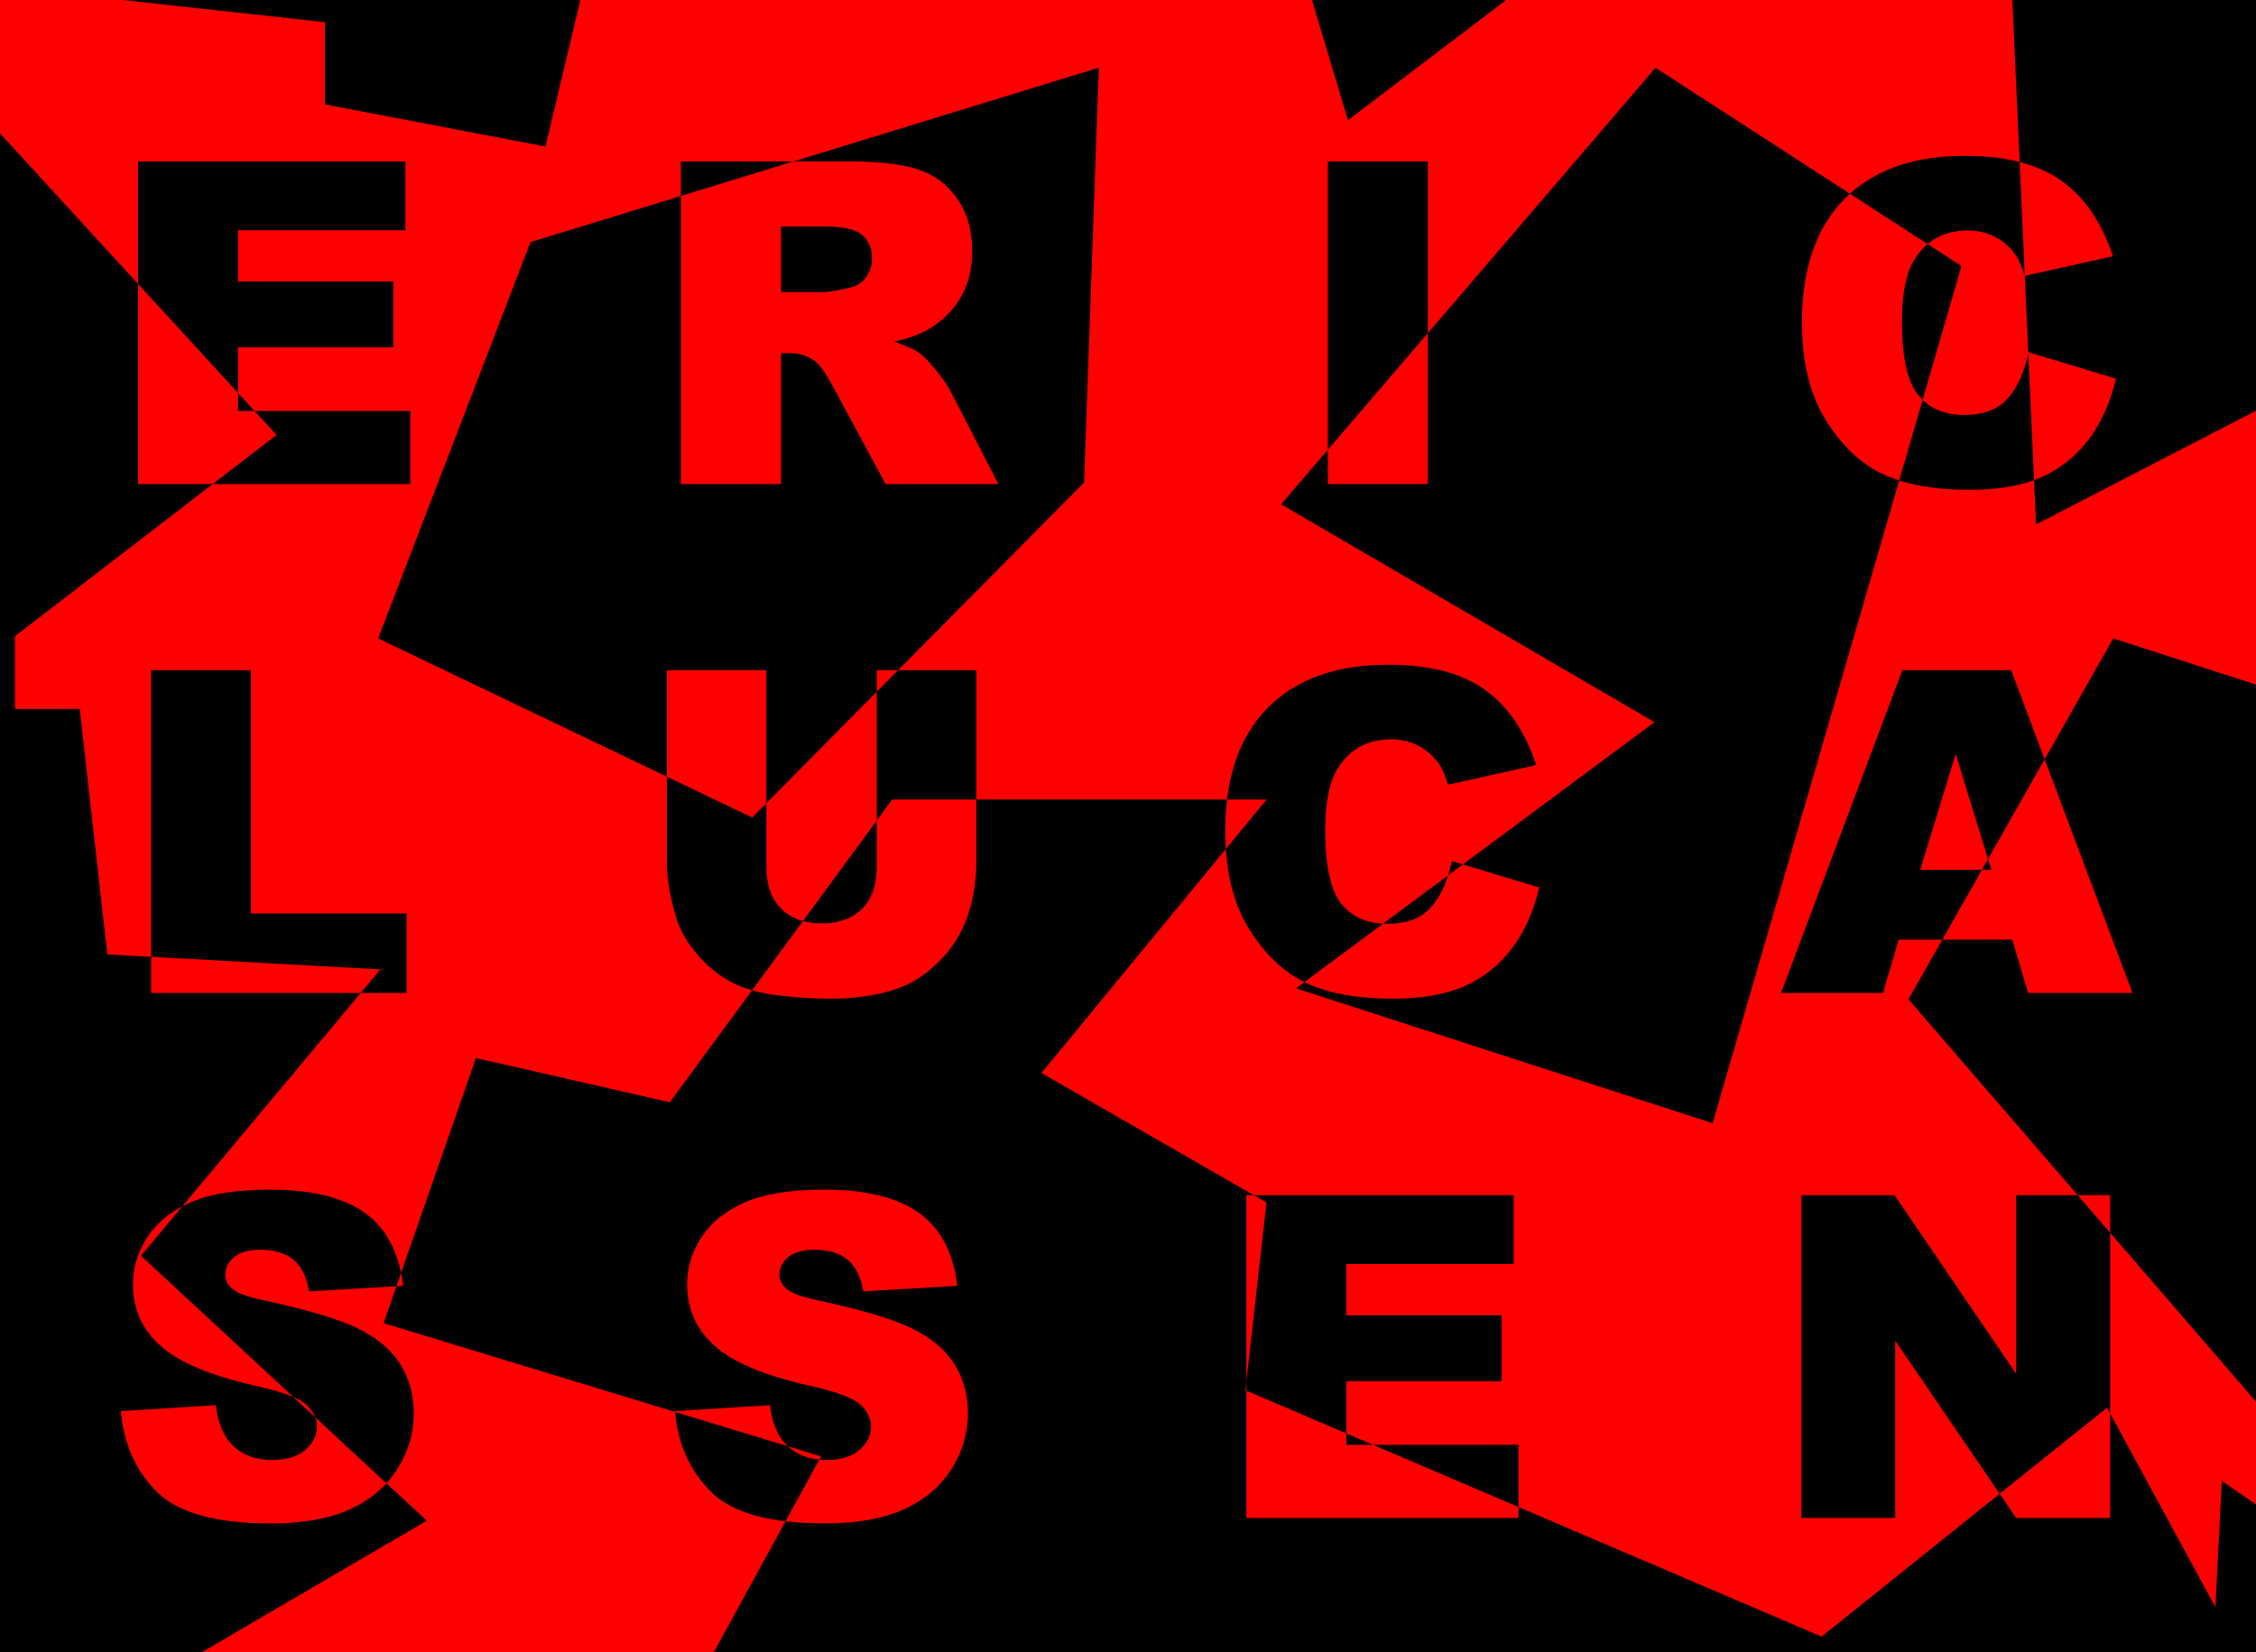 <?xml version="1.0" encoding="UTF-8"?>
<svg width="1024px" height="750px" viewBox="0 0 1024 750" version="1.1" xmlns="http://www.w3.org/2000/svg" xmlns:xlink="http://www.w3.org/1999/xlink">
    <!-- Generator: Sketch 52.3 (67297) - http://www.bohemiancoding.com/sketch -->
    <title>IPAD Copy 3</title>
    <desc>Created with Sketch.</desc>
    <g id="IPAD-Copy-3" stroke="none" stroke-width="1" fill="none" fill-rule="evenodd">
        <rect fill="#FF0000" x="0" y="0" width="1024" height="750"></rect>
        <path d="M943.063,542.579 L866.261,453.648 L881.608,426.595 L861.787,426.595 L854.689,450.782 L808.403,450.782 L863.486,304.26 L912.871,304.26 L928.071,344.692 L959.196,289.826 L1086,330.84 L1069.601,689.102 L957.805,559.65 L957.805,641.716 L1005.586,729.618 L1008.482,672.29 L1069.601,714.413 L1071.258,813.002 L289.53,813.002 L356.551,690.624 C341.068,688.776 329.779,684.304 322.681,677.208 C313.16,667.69 307.739,655.614 306.417,640.981 L174.105,600.676 L179.937,583.938 L140.326,586.256 C139.193,579.66 136.811,574.862 133.179,571.864 C129.546,568.865 124.531,567.366 118.133,567.366 C112.868,567.366 108.903,568.482 106.237,570.714 C103.571,572.947 102.238,575.662 102.238,578.86 C102.238,581.192 103.338,583.291 105.537,585.157 C107.67,587.089 112.735,588.888 120.732,590.554 C140.526,594.818 154.705,599.133 163.269,603.497 C171.833,607.861 178.064,613.275 181.963,619.738 C185.862,626.202 187.811,633.431 187.811,641.427 C187.811,650.822 185.212,659.484 180.014,667.413 C178.62,669.539 177.079,671.526 175.388,673.377 L193.712,690.369 L-57,837 L-57,321.863 L-57,60.415 L-0.13,60.415 L62.651,128.882 L62.651,73.251 L184.013,73.251 L184.013,104.534 L108.036,104.534 L108.036,127.822 L178.514,127.822 L178.514,157.706 L108.036,157.706 L108.036,178.379 L115.566,186.591 L186.212,186.591 L186.212,219.773 L96.515,219.773 L6.778,288.825 L6.778,321.863 L36.2,321.863 L48.716,433.281 L68.6,434.372 L68.6,304.26 L113.886,304.26 L113.886,414.701 L184.564,414.701 L184.564,450.782 L163.736,450.782 L82.727,547.686 C83.964,547.033 85.253,546.413 86.593,545.828 C95.357,541.996 107.37,540.081 122.632,540.081 C141.359,540.081 155.638,543.562 165.468,550.525 C173.982,556.556 179.509,565.672 182.049,577.875 L216.033,480.335 L304.023,500.406 L341.361,449.575 C337.936,448.596 334.841,447.382 332.075,445.935 C326.41,442.97 321.228,438.755 316.53,433.291 C311.831,427.828 308.616,422.197 306.883,416.4 C304.084,407.072 302.684,398.81 302.684,391.614 L302.684,352.592 L171.631,289.826 L240.795,109.932 L309.034,88.982 L309.034,73.251 L360.274,73.251 L498.743,30.739 L492.06,219.04 L407.647,304.26 L443.14,304.26 L443.14,362.999 L556.945,362.999 C559.049,345.553 565.225,331.654 575.475,321.301 C588.371,308.274 606.615,301.761 630.207,301.761 C648.668,301.761 663.18,305.492 673.744,312.955 C684.307,320.418 692.155,331.878 697.287,347.337 L657.299,356.232 C655.899,351.768 654.433,348.503 652.9,346.437 C650.368,342.973 647.269,340.307 643.603,338.442 C639.938,336.576 635.839,335.643 631.307,335.643 C621.044,335.643 613.18,339.774 607.715,348.037 C603.582,354.167 601.516,363.795 601.516,376.921 C601.516,393.179 603.982,404.323 608.914,410.354 C613.48,415.936 619.759,418.935 627.752,419.349 L657.28,397.42 C657.928,395.388 658.501,393.219 658.998,390.914 L664.004,392.427 L750.973,327.839 L581.478,228.932 L602.713,204.17 L602.713,73.251 L648.099,73.251 L648.099,151.247 L751.445,30.739 L839.696,87.952 C852.415,76.485 869.842,70.752 891.977,70.752 C901.216,70.752 909.467,71.687 916.728,73.556 L912.585,-18.278 L1086,-18.278 L1086,154.416 L924.149,238.079 L923.244,218.002 C915.298,220.915 905.575,222.372 894.076,222.372 C881.619,222.372 870.945,220.956 862.055,218.123 L777.357,509.9 L588.243,448.69 L592.056,445.858 C582.473,441.142 574.163,433.188 567.127,421.997 C560.933,412.145 557.355,399.961 556.395,385.446 L472.722,487.138 L569.073,542.579 L687.078,542.579 L687.078,573.863 L611.102,573.863 L611.102,597.15 L681.58,597.15 L681.58,627.035 L611.102,627.035 L611.102,650.744 L623.205,655.919 L689.278,655.919 L689.278,684.173 L826.797,742.978 L907.649,678.151 L860.236,608.644 L860.236,689.102 L817.649,689.102 L817.649,542.579 L859.936,542.579 L915.118,623.636 L915.118,542.579 L943.063,542.579 Z M899.582,394.912 L902.365,390.005 L887.678,342.24 L871.583,394.912 L899.582,394.912 Z M872.681,181.517 C877.427,186.099 883.693,188.39 891.477,188.39 C900.141,188.39 906.689,185.958 911.121,181.094 C915.465,176.326 918.641,169.446 920.648,160.453 L919.057,125.185 C917.661,120.74 916.199,117.488 914.67,115.428 C912.137,111.964 909.038,109.298 905.373,107.433 C901.707,105.567 897.609,104.634 893.077,104.634 C885.837,104.634 879.791,106.69 874.939,110.801 L890.315,120.769 L872.681,181.517 Z M565.716,627.263 L565.279,631.149 L565.716,631.336 L565.716,627.263 Z M371.864,662.663 L372.683,661.167 L357.599,656.572 C361.355,660.084 366.11,662.114 371.864,662.663 Z M347.87,364.609 L347.87,393.712 C347.87,401.708 350.086,407.955 354.518,412.452 C357.199,415.174 360.509,417.072 364.447,418.146 L397.954,372.529 L397.954,314.046 L347.87,364.609 Z M133.123,634.183 L143.03,643.37 C142.231,641.279 140.83,639.332 138.827,637.529 C137.561,636.39 135.659,635.274 133.123,634.183 Z M-10.168,-7.198 L-10.168,-45 L272.785,-39.534 L247.596,66.519 L147.491,47.402 L147.491,10.057 L-10.168,-7.198 Z M589.613,-19.564 L737.64,-41.013 L611.862,54.534 L589.613,-19.564 Z M62.651,128.882 L62.651,219.773 L96.515,219.773 L125.524,197.451 L115.566,186.591 L108.036,186.591 L108.036,178.379 L62.651,128.882 Z M163.736,450.782 L172.681,440.082 L68.6,434.372 L68.6,450.782 L163.736,450.782 Z M82.727,547.686 C75.873,551.302 70.597,555.947 66.899,561.619 C62.534,568.316 60.351,575.428 60.351,582.958 C60.351,594.419 64.617,603.847 73.147,611.243 C81.611,618.639 95.773,624.569 115.634,629.033 C123.155,630.686 128.985,632.403 133.123,634.183 L64.002,570.085 L82.727,547.686 Z M143.03,643.37 C143.56,644.758 143.825,646.209 143.825,647.724 C143.825,651.721 142.076,655.236 138.577,658.268 C135.078,661.3 130.096,662.816 123.631,662.816 C114.967,662.816 108.303,659.85 103.638,653.92 C100.772,650.256 98.873,644.925 97.94,637.929 L54.853,640.627 C56.119,655.42 61.551,667.613 71.148,677.208 C80.745,686.803 98.006,691.6 122.932,691.6 C137.127,691.6 148.89,689.551 158.221,685.454 C165.05,682.454 170.773,678.429 175.388,673.377 L143.03,643.37 Z M179.937,583.938 L183.013,583.757 C182.763,581.723 182.442,579.762 182.049,577.875 L179.937,583.938 Z M309.034,88.982 L309.034,219.773 L354.519,219.773 L354.519,160.305 L358.518,160.305 C362.65,160.305 366.349,161.437 369.615,163.703 C372.014,165.435 374.746,169.2 377.812,174.997 L402.005,219.773 L453.189,219.773 L431.295,177.296 C430.229,175.163 428.113,172.132 424.947,168.2 C421.782,164.269 419.366,161.704 417.7,160.505 C415.234,158.705 411.302,156.906 405.903,155.107 C412.635,153.575 417.933,151.643 421.798,149.31 C427.863,145.646 432.628,140.865 436.094,134.968 C439.559,129.071 441.292,122.058 441.292,113.929 C441.292,104.601 439.026,96.688 434.494,90.192 C429.962,83.695 423.998,79.248 416.6,76.849 C409.202,74.45 398.506,73.251 384.51,73.251 L360.274,73.251 L309.034,88.982 Z M354.519,132.619 L354.519,102.835 L374.413,102.835 C382.677,102.835 388.309,104.101 391.308,106.633 C394.307,109.165 395.806,112.796 395.806,117.527 C395.806,120.726 394.857,123.557 392.957,126.023 C391.058,128.488 388.609,130.021 385.61,130.62 C379.678,131.953 375.679,132.619 373.613,132.619 L354.519,132.619 Z M302.684,352.592 L341.404,371.137 L347.87,364.609 L347.87,304.26 L302.684,304.26 L302.684,352.592 Z M397.954,314.046 L407.647,304.26 L397.954,304.26 L397.954,314.046 Z M443.14,362.999 L404.955,362.999 L397.954,372.529 L397.954,393.712 C397.954,401.841 395.738,408.121 391.306,412.552 C386.874,416.983 380.76,419.199 372.962,419.199 C369.856,419.199 367.017,418.848 364.447,418.146 L341.361,449.575 C344.951,450.601 348.904,451.37 353.218,451.882 C361.649,452.881 369.43,453.381 376.561,453.381 C388.891,453.381 399.454,451.748 408.251,448.483 C414.583,446.151 420.631,442.103 426.395,436.34 C432.16,430.576 436.392,423.846 439.091,416.151 C441.791,408.455 443.14,400.276 443.14,391.614 L443.14,362.999 Z M356.551,690.624 C362.002,691.275 367.973,691.6 374.465,691.6 C388.66,691.6 400.423,689.551 409.754,685.454 C419.084,681.356 426.348,675.342 431.547,667.413 C436.745,659.484 439.344,650.822 439.344,641.427 C439.344,633.431 437.395,626.202 433.496,619.738 C429.597,613.275 423.366,607.861 414.802,603.497 C406.238,599.133 392.059,594.818 372.265,590.554 C364.268,588.888 359.203,587.089 357.07,585.157 C354.871,583.291 353.771,581.192 353.771,578.86 C353.771,575.662 355.104,572.947 357.77,570.714 C360.436,568.482 364.401,567.366 369.666,567.366 C376.064,567.366 381.079,568.865 384.711,571.864 C388.344,574.862 390.726,579.66 391.859,586.256 L434.546,583.757 C432.68,568.565 426.832,557.488 417.001,550.525 C407.171,543.562 392.892,540.081 374.165,540.081 C358.903,540.081 346.89,541.996 338.126,545.828 C329.362,549.659 322.797,554.923 318.432,561.619 C314.067,568.316 311.884,575.428 311.884,582.958 C311.884,594.419 316.149,603.847 324.68,611.243 C333.144,618.639 347.306,624.569 367.167,629.033 C379.296,631.699 387.027,634.531 390.36,637.529 C393.692,640.527 395.358,643.926 395.358,647.724 C395.358,651.721 393.609,655.236 390.11,658.268 C386.611,661.3 381.629,662.816 375.164,662.816 C374.03,662.816 372.93,662.765 371.864,662.663 L356.551,690.624 Z M357.599,656.572 C356.737,655.766 355.927,654.882 355.171,653.92 C352.305,650.256 350.405,644.925 349.472,637.929 L306.386,640.627 C306.396,640.745 306.406,640.863 306.417,640.981 L357.599,656.572 Z M602.713,204.17 L602.713,219.773 L648.099,219.773 L648.099,151.247 L602.713,204.17 Z M664.004,392.427 L657.28,397.42 C655.323,403.555 652.681,408.449 649.352,412.103 C644.92,416.967 638.372,419.399 629.708,419.399 C629.045,419.399 628.393,419.382 627.752,419.349 L592.056,445.858 C592.458,446.056 592.863,446.248 593.269,446.434 C603.366,451.065 616.378,453.381 632.307,453.381 C645.436,453.381 656.249,451.482 664.747,447.684 C673.244,443.886 680.358,438.256 686.09,430.793 C691.822,423.33 696.02,414.035 698.686,402.908 L664.004,392.427 Z M556.395,385.446 L574.865,362.999 L556.945,362.999 C556.402,367.503 556.131,372.244 556.131,377.221 C556.131,380.041 556.219,382.783 556.395,385.446 Z M569.073,542.579 L565.716,542.579 L565.716,627.263 L574.865,545.912 L569.073,542.579 Z M565.716,631.336 L565.716,689.102 L689.278,689.102 L689.278,684.173 L623.205,655.919 L611.102,655.919 L611.102,650.744 L565.716,631.336 Z M862.055,218.123 L872.681,181.517 C871.982,180.842 871.317,180.118 870.684,179.345 C865.752,173.314 863.286,162.17 863.286,145.912 C863.286,132.786 865.352,123.158 869.484,117.028 C871.094,114.593 872.913,112.518 874.939,110.801 L839.696,87.952 C838.858,88.707 838.041,89.487 837.244,90.292 C824.348,103.318 817.9,121.958 817.9,146.212 C817.9,164.403 821.566,179.328 828.897,190.988 C836.228,202.649 844.942,210.795 855.039,215.425 C857.239,216.435 859.578,217.334 862.055,218.123 Z M923.244,218.002 C924.37,217.589 925.461,217.146 926.516,216.675 C935.014,212.877 942.128,207.246 947.86,199.784 C953.591,192.321 957.79,183.026 960.456,171.898 L920.768,159.905 C920.728,160.089 920.688,160.271 920.648,160.453 L923.244,218.002 Z M919.057,125.185 C919.061,125.198 919.065,125.211 919.069,125.223 L959.056,116.328 C953.924,100.869 946.077,89.409 935.514,81.946 C930.237,78.218 923.975,75.422 916.728,73.556 L919.057,125.185 Z M881.608,426.595 L913.37,426.595 L920.568,450.782 L967.953,450.782 L928.071,344.692 L902.365,390.005 L903.873,394.912 L899.582,394.912 L881.608,426.595 Z M943.063,542.579 L957.805,559.65 L957.805,542.579 L943.063,542.579 Z M907.649,678.151 L915.118,689.102 L957.805,689.102 L957.805,641.716 L956.374,639.083 L907.649,678.151 Z" id="Combined-Shape" fill="#000000"></path>
    </g>
</svg>